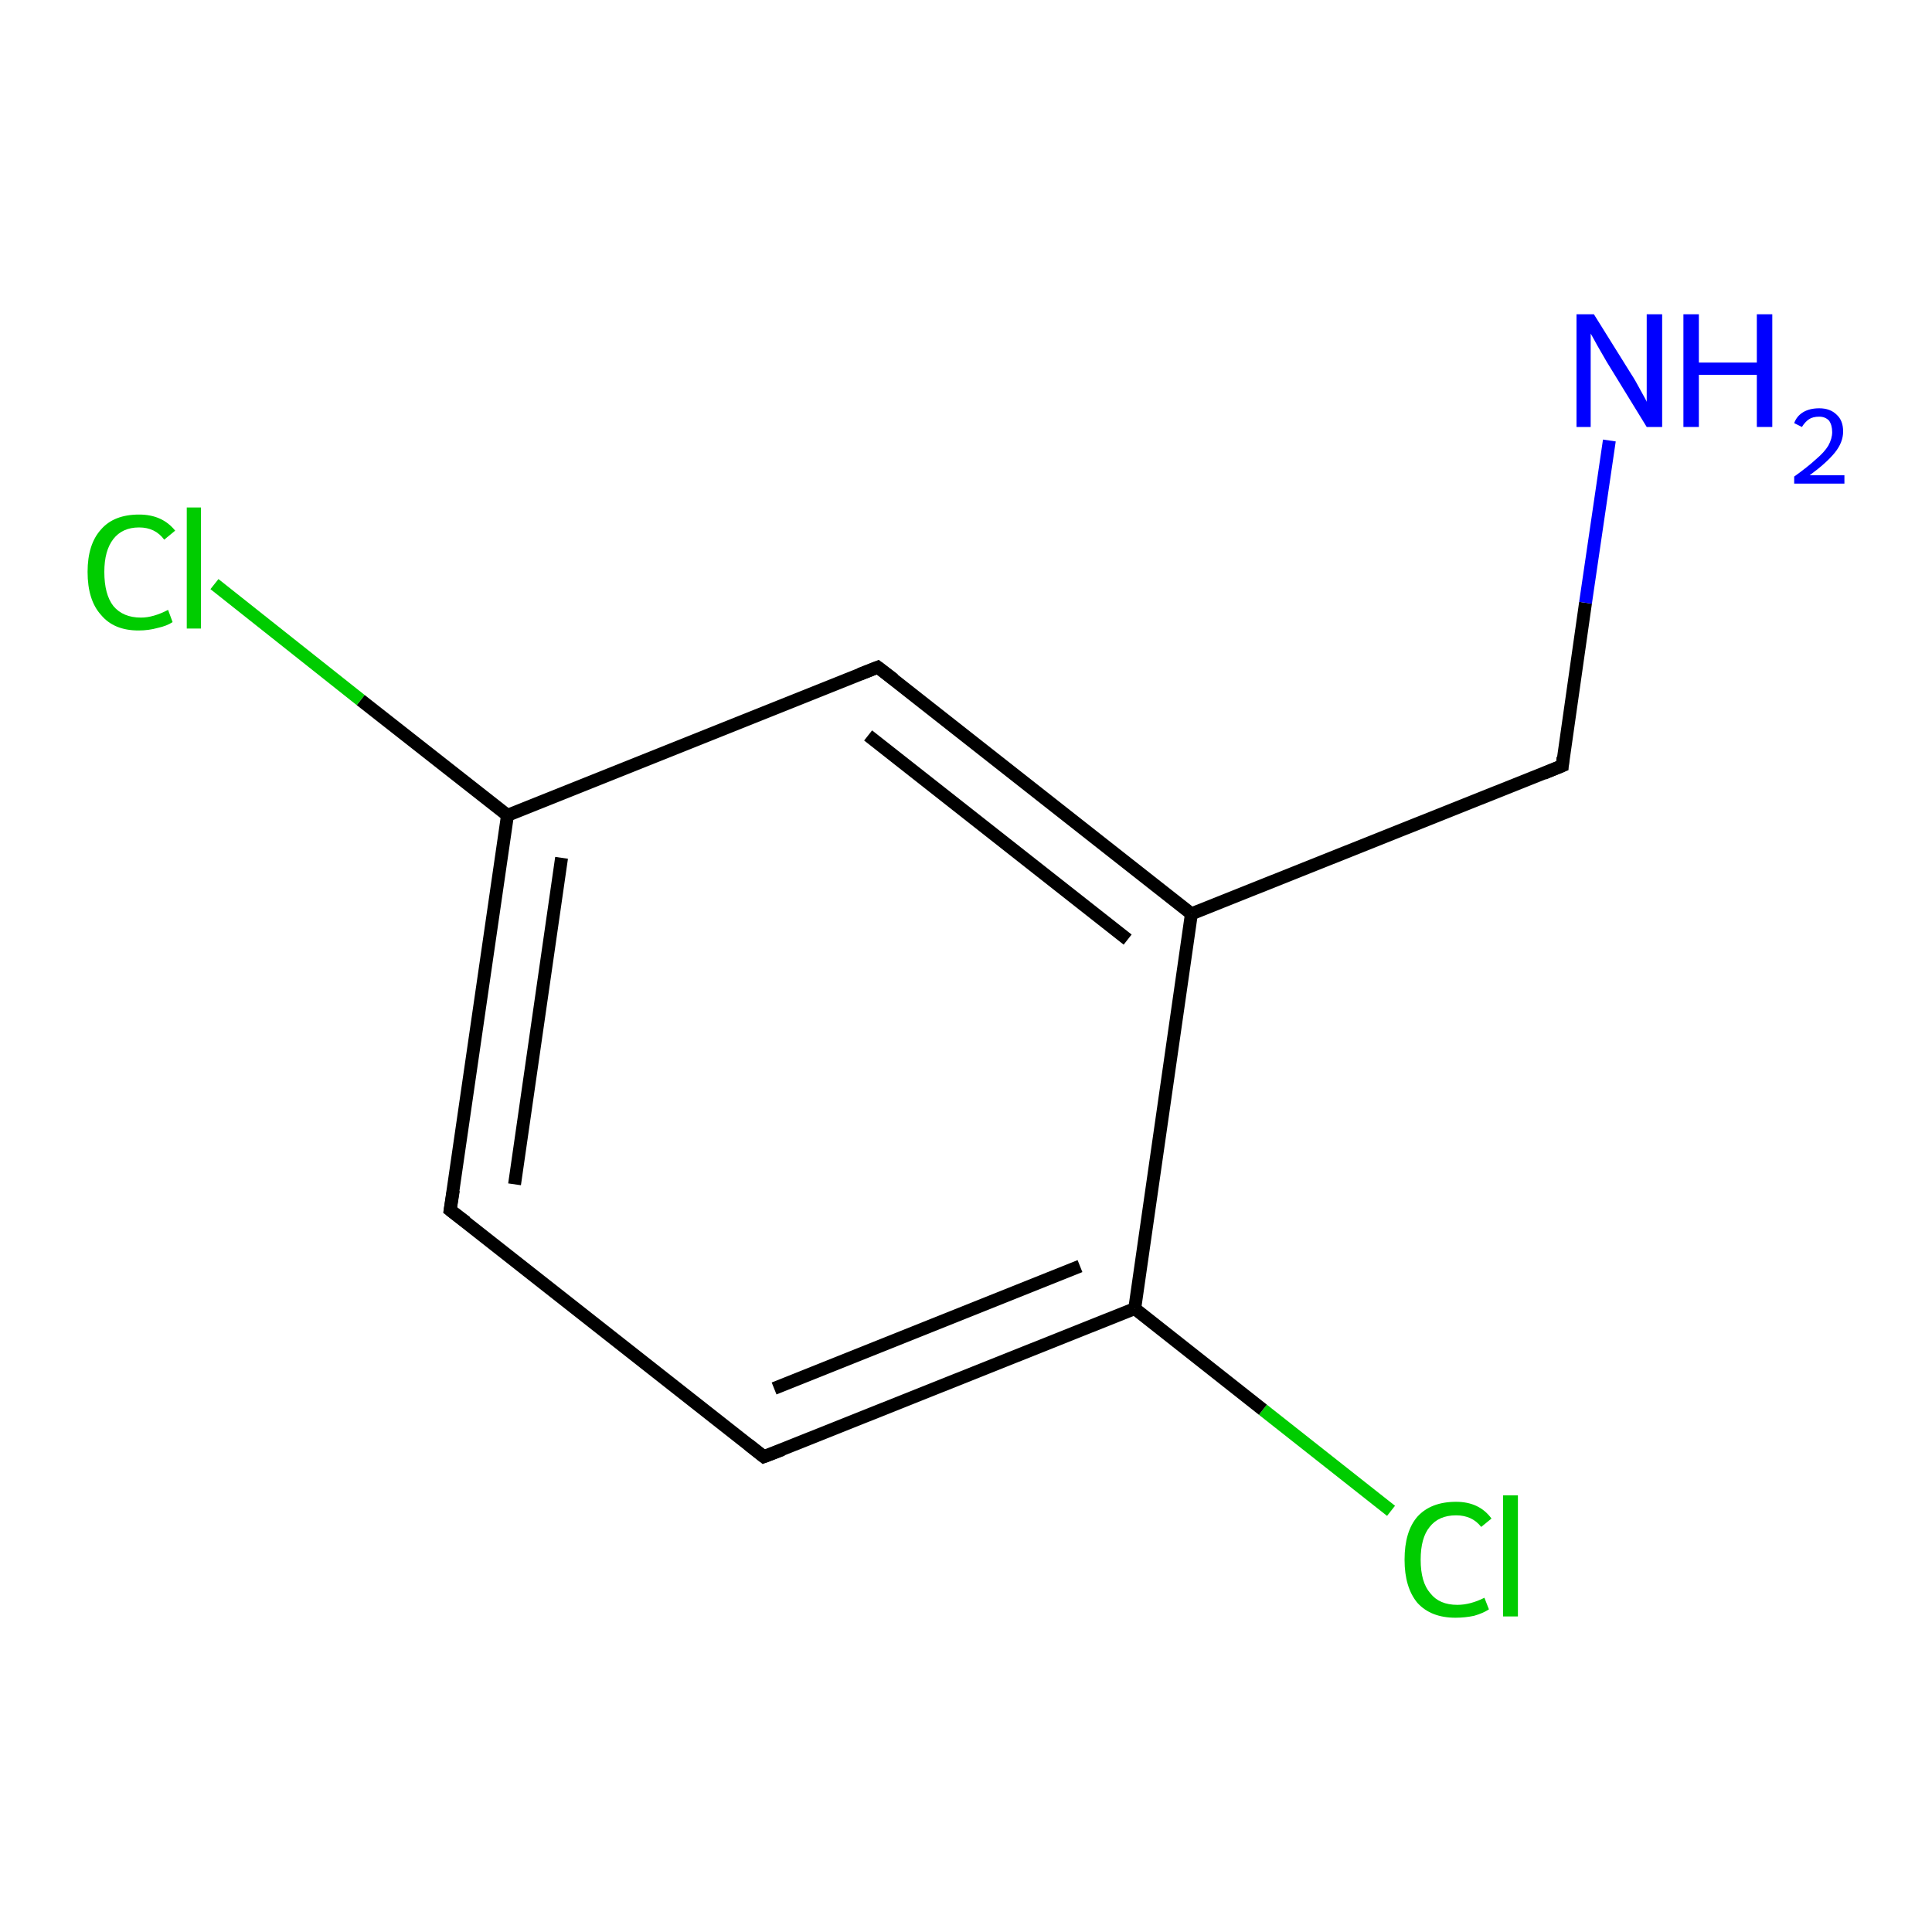 <?xml version='1.0' encoding='iso-8859-1'?>
<svg version='1.1' baseProfile='full'
              xmlns='http://www.w3.org/2000/svg'
                      xmlns:rdkit='http://www.rdkit.org/xml'
                      xmlns:xlink='http://www.w3.org/1999/xlink'
                  xml:space='preserve'
width='300px' height='300px' viewBox='0 0 300 300'>
<!-- END OF HEADER -->
<rect style='opacity:1.0;fill:#FFFFFF;stroke:none' width='300.0' height='300.0' x='0.0' y='0.0'> </rect>
<path class='bond-0 atom-0 atom-1' d='M 216.0,234.6 L 196.1,218.9' style='fill:none;fill-rule:evenodd;stroke:#00CC00;stroke-width:2.0px;stroke-linecap:butt;stroke-linejoin:miter;stroke-opacity:1' />
<path class='bond-0 atom-0 atom-1' d='M 196.1,218.9 L 176.2,203.2' style='fill:none;fill-rule:evenodd;stroke:#000000;stroke-width:2.0px;stroke-linecap:butt;stroke-linejoin:miter;stroke-opacity:1' />
<path class='bond-1 atom-1 atom-2' d='M 176.2,203.2 L 118.6,226.2' style='fill:none;fill-rule:evenodd;stroke:#000000;stroke-width:2.0px;stroke-linecap:butt;stroke-linejoin:miter;stroke-opacity:1' />
<path class='bond-1 atom-1 atom-2' d='M 167.7,196.6 L 120.2,215.6' style='fill:none;fill-rule:evenodd;stroke:#000000;stroke-width:2.0px;stroke-linecap:butt;stroke-linejoin:miter;stroke-opacity:1' />
<path class='bond-2 atom-2 atom-3' d='M 118.6,226.2 L 69.9,187.9' style='fill:none;fill-rule:evenodd;stroke:#000000;stroke-width:2.0px;stroke-linecap:butt;stroke-linejoin:miter;stroke-opacity:1' />
<path class='bond-3 atom-3 atom-4' d='M 69.9,187.9 L 78.8,126.6' style='fill:none;fill-rule:evenodd;stroke:#000000;stroke-width:2.0px;stroke-linecap:butt;stroke-linejoin:miter;stroke-opacity:1' />
<path class='bond-3 atom-3 atom-4' d='M 79.9,183.9 L 87.2,133.2' style='fill:none;fill-rule:evenodd;stroke:#000000;stroke-width:2.0px;stroke-linecap:butt;stroke-linejoin:miter;stroke-opacity:1' />
<path class='bond-4 atom-4 atom-5' d='M 78.8,126.6 L 56.0,108.7' style='fill:none;fill-rule:evenodd;stroke:#000000;stroke-width:2.0px;stroke-linecap:butt;stroke-linejoin:miter;stroke-opacity:1' />
<path class='bond-4 atom-4 atom-5' d='M 56.0,108.7 L 33.3,90.7' style='fill:none;fill-rule:evenodd;stroke:#00CC00;stroke-width:2.0px;stroke-linecap:butt;stroke-linejoin:miter;stroke-opacity:1' />
<path class='bond-5 atom-4 atom-6' d='M 78.8,126.6 L 136.3,103.6' style='fill:none;fill-rule:evenodd;stroke:#000000;stroke-width:2.0px;stroke-linecap:butt;stroke-linejoin:miter;stroke-opacity:1' />
<path class='bond-6 atom-6 atom-7' d='M 136.3,103.6 L 185.0,141.9' style='fill:none;fill-rule:evenodd;stroke:#000000;stroke-width:2.0px;stroke-linecap:butt;stroke-linejoin:miter;stroke-opacity:1' />
<path class='bond-6 atom-6 atom-7' d='M 134.8,114.2 L 175.1,145.9' style='fill:none;fill-rule:evenodd;stroke:#000000;stroke-width:2.0px;stroke-linecap:butt;stroke-linejoin:miter;stroke-opacity:1' />
<path class='bond-7 atom-7 atom-8' d='M 185.0,141.9 L 242.6,118.9' style='fill:none;fill-rule:evenodd;stroke:#000000;stroke-width:2.0px;stroke-linecap:butt;stroke-linejoin:miter;stroke-opacity:1' />
<path class='bond-8 atom-8 atom-9' d='M 242.6,118.9 L 246.2,93.6' style='fill:none;fill-rule:evenodd;stroke:#000000;stroke-width:2.0px;stroke-linecap:butt;stroke-linejoin:miter;stroke-opacity:1' />
<path class='bond-8 atom-8 atom-9' d='M 246.2,93.6 L 249.9,68.4' style='fill:none;fill-rule:evenodd;stroke:#0000FF;stroke-width:2.0px;stroke-linecap:butt;stroke-linejoin:miter;stroke-opacity:1' />
<path class='bond-9 atom-7 atom-1' d='M 185.0,141.9 L 176.2,203.2' style='fill:none;fill-rule:evenodd;stroke:#000000;stroke-width:2.0px;stroke-linecap:butt;stroke-linejoin:miter;stroke-opacity:1' />
<path d='M 121.5,225.1 L 118.6,226.2 L 116.2,224.3' style='fill:none;stroke:#000000;stroke-width:2.0px;stroke-linecap:butt;stroke-linejoin:miter;stroke-opacity:1;' />
<path d='M 72.4,189.8 L 69.9,187.9 L 70.4,184.8' style='fill:none;stroke:#000000;stroke-width:2.0px;stroke-linecap:butt;stroke-linejoin:miter;stroke-opacity:1;' />
<path d='M 133.5,104.7 L 136.3,103.6 L 138.8,105.5' style='fill:none;stroke:#000000;stroke-width:2.0px;stroke-linecap:butt;stroke-linejoin:miter;stroke-opacity:1;' />
<path d='M 239.7,120.1 L 242.6,118.9 L 242.7,117.6' style='fill:none;stroke:#000000;stroke-width:2.0px;stroke-linecap:butt;stroke-linejoin:miter;stroke-opacity:1;' />
<path class='atom-0' d='M 218.1 242.2
Q 218.1 237.8, 220.1 235.5
Q 222.2 233.2, 226.1 233.2
Q 229.7 233.2, 231.6 235.8
L 230.0 237.1
Q 228.6 235.3, 226.1 235.3
Q 223.4 235.3, 222.0 237.1
Q 220.6 238.8, 220.6 242.2
Q 220.6 245.7, 222.1 247.4
Q 223.5 249.2, 226.3 249.2
Q 228.3 249.2, 230.5 248.1
L 231.2 249.9
Q 230.3 250.5, 228.9 250.9
Q 227.5 251.2, 226.0 251.2
Q 222.2 251.2, 220.1 248.9
Q 218.1 246.5, 218.1 242.2
' fill='#00CC00'/>
<path class='atom-0' d='M 233.4 232.2
L 235.7 232.2
L 235.7 251.0
L 233.4 251.0
L 233.4 232.2
' fill='#00CC00'/>
<path class='atom-5' d='M 13.6 88.8
Q 13.6 84.5, 15.7 82.2
Q 17.7 79.9, 21.6 79.9
Q 25.2 79.9, 27.2 82.4
L 25.5 83.8
Q 24.1 81.9, 21.6 81.9
Q 19.0 81.9, 17.6 83.7
Q 16.2 85.5, 16.2 88.8
Q 16.2 92.3, 17.6 94.1
Q 19.1 95.9, 21.9 95.9
Q 23.8 95.9, 26.1 94.7
L 26.8 96.6
Q 25.9 97.2, 24.5 97.5
Q 23.1 97.9, 21.5 97.9
Q 17.7 97.9, 15.7 95.5
Q 13.6 93.2, 13.6 88.8
' fill='#00CC00'/>
<path class='atom-5' d='M 29.0 78.8
L 31.2 78.8
L 31.2 97.6
L 29.0 97.6
L 29.0 78.8
' fill='#00CC00'/>
<path class='atom-9' d='M 247.5 48.8
L 253.3 58.1
Q 253.9 59.0, 254.8 60.7
Q 255.7 62.3, 255.7 62.4
L 255.7 48.8
L 258.1 48.8
L 258.1 66.3
L 255.7 66.3
L 249.5 56.2
Q 248.8 55.0, 248.0 53.6
Q 247.3 52.3, 247.0 51.8
L 247.0 66.3
L 244.8 66.3
L 244.8 48.8
L 247.5 48.8
' fill='#0000FF'/>
<path class='atom-9' d='M 261.4 48.8
L 263.8 48.8
L 263.8 56.3
L 272.8 56.3
L 272.8 48.8
L 275.2 48.8
L 275.2 66.3
L 272.8 66.3
L 272.8 58.2
L 263.8 58.2
L 263.8 66.3
L 261.4 66.3
L 261.4 48.8
' fill='#0000FF'/>
<path class='atom-9' d='M 278.6 65.7
Q 279.0 64.6, 280.0 64.0
Q 281.0 63.4, 282.5 63.4
Q 284.2 63.4, 285.2 64.4
Q 286.2 65.3, 286.2 67.0
Q 286.2 68.7, 284.9 70.3
Q 283.6 71.9, 281.0 73.8
L 286.4 73.8
L 286.4 75.1
L 278.6 75.1
L 278.6 74.0
Q 280.7 72.5, 282.0 71.3
Q 283.3 70.2, 283.9 69.2
Q 284.5 68.1, 284.5 67.1
Q 284.5 66.0, 284.0 65.3
Q 283.4 64.7, 282.5 64.7
Q 281.5 64.7, 280.9 65.1
Q 280.3 65.5, 279.8 66.3
L 278.6 65.7
' fill='#0000FF'/>
</svg>
